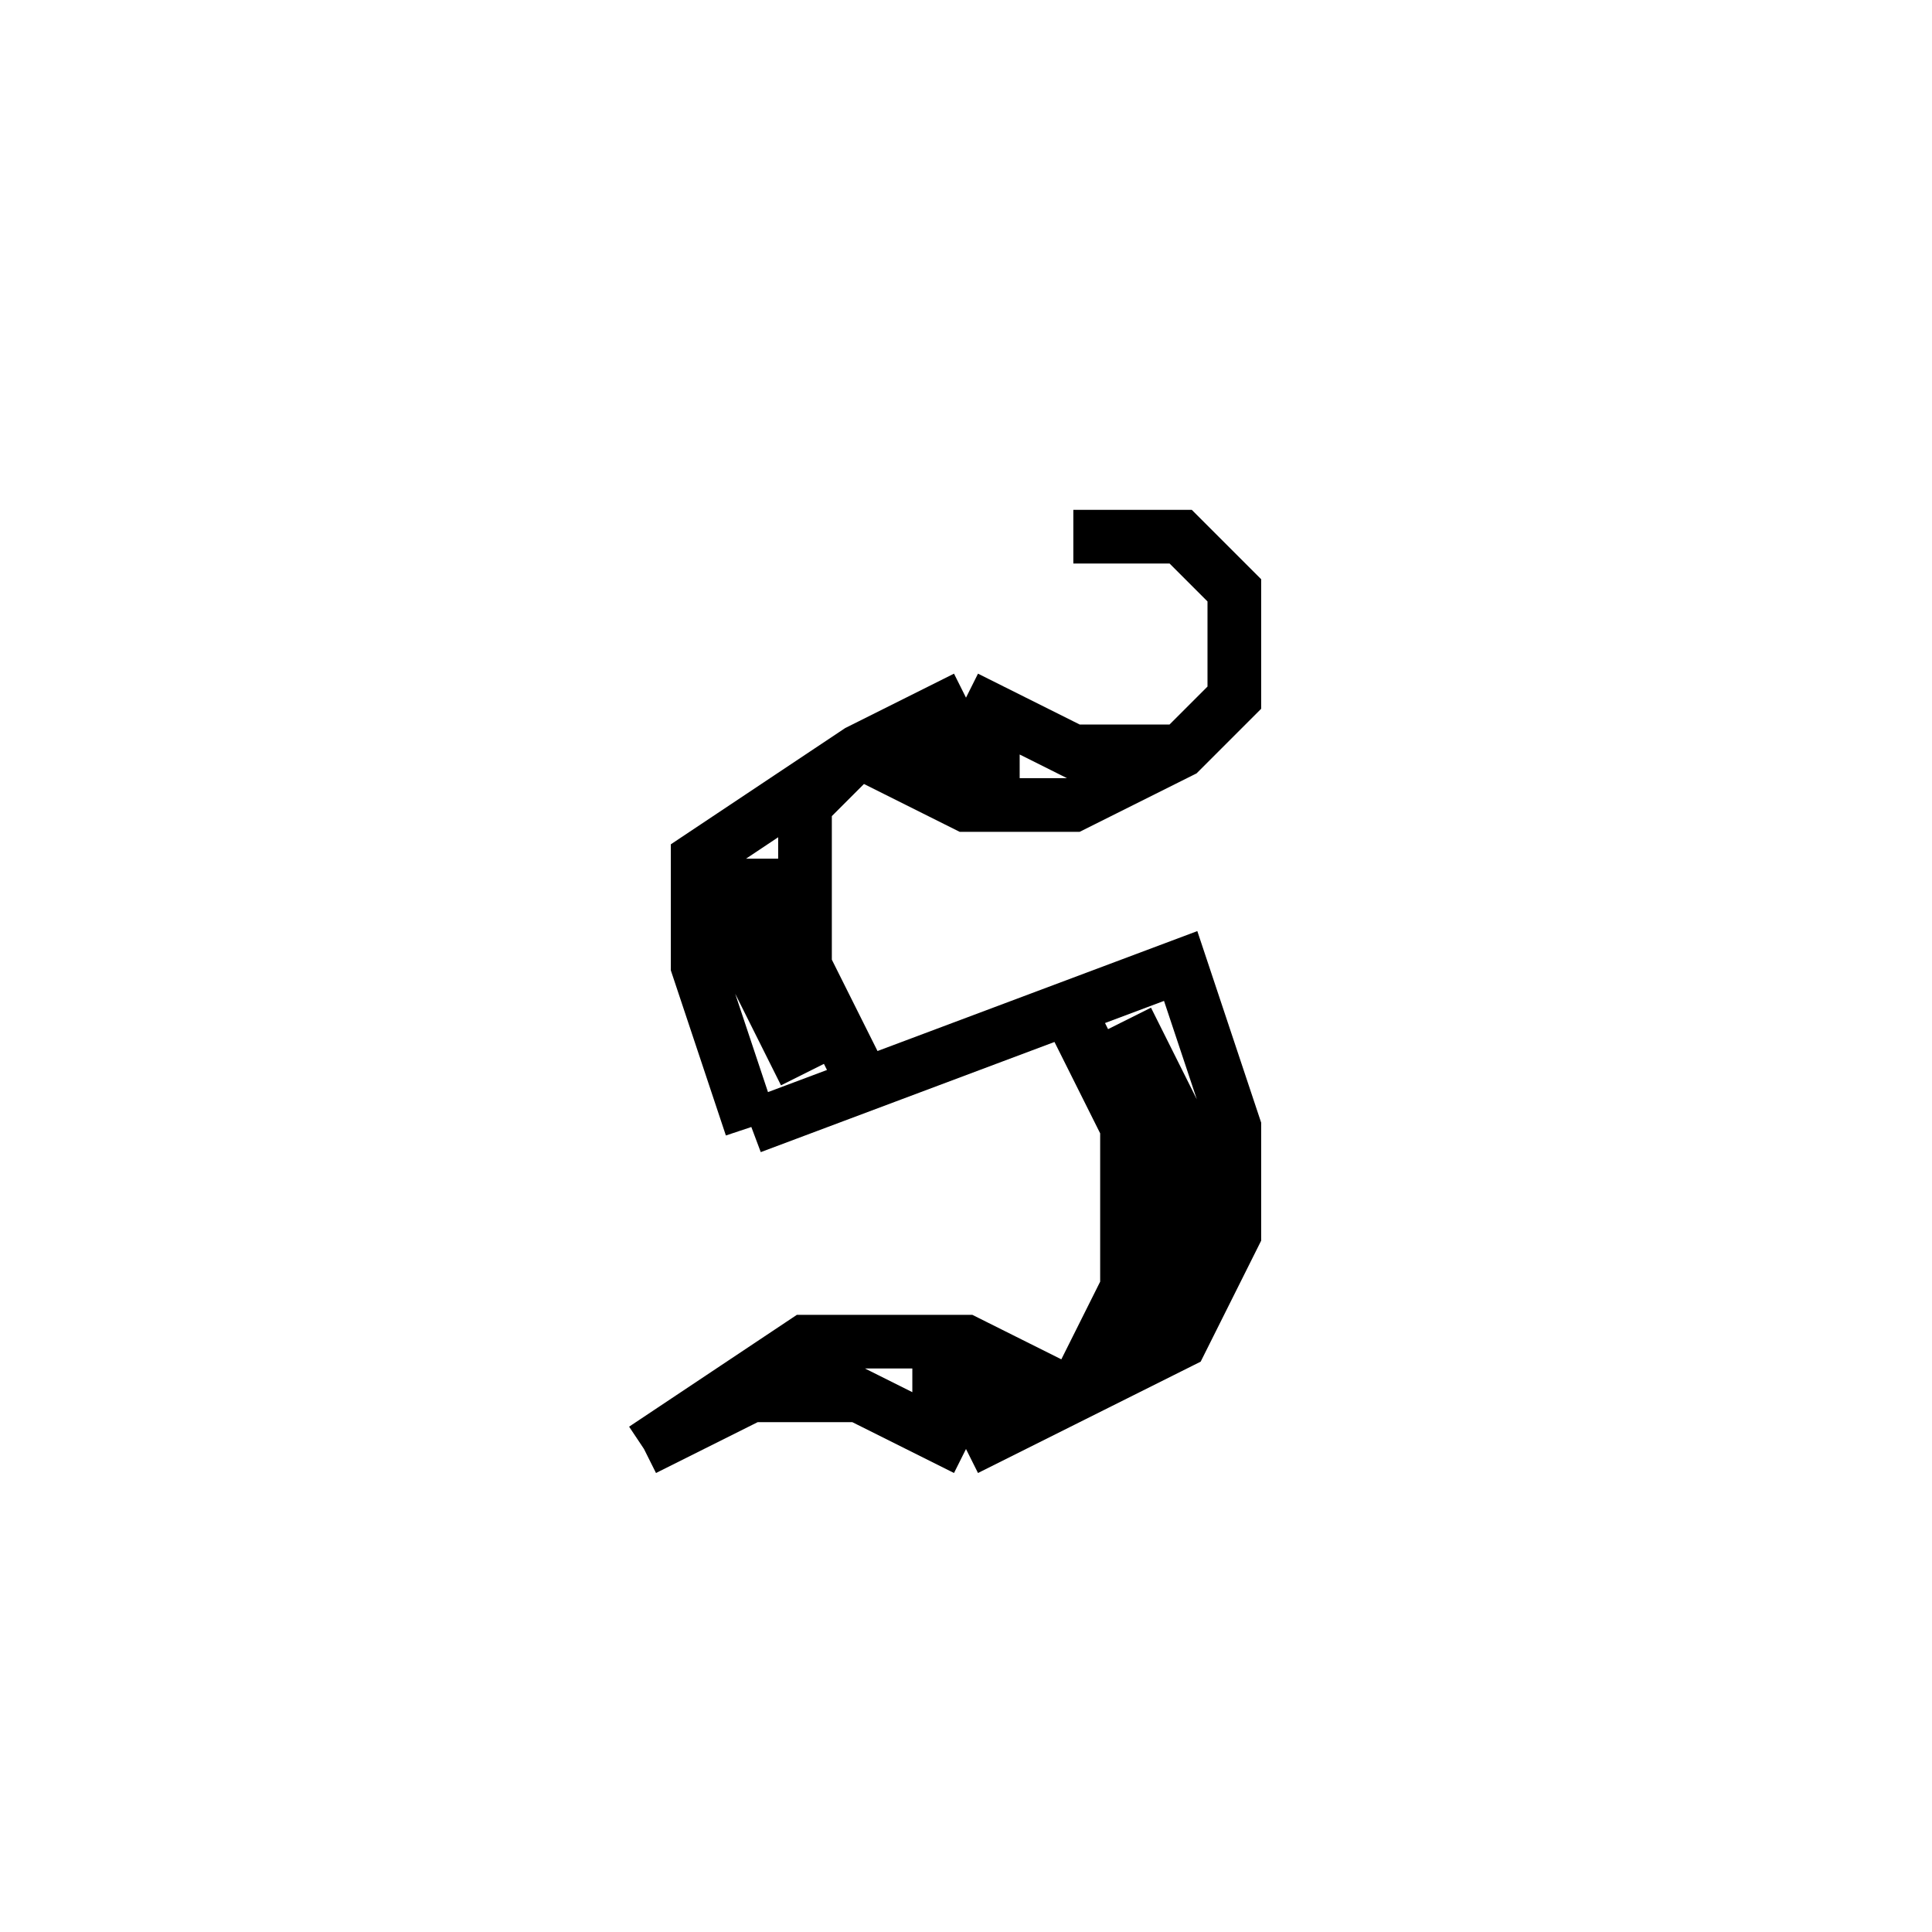 <svg xmlns='http://www.w3.org/2000/svg' 
xmlns:xlink='http://www.w3.org/1999/xlink' 
viewBox = '-18 -18 36 36' >
<path d = '
	M 0, -5
	L -2, -4
	L -5, -2
	L -5, 0
	L -4, 3

	M -4, -2
	L -4, 0
	L -3, 2

	M -2, -4
	L -3, -3
	L -3, 0
	L -2, 2

	M -2, -4
	L 0, -3
	L 2, -3
	L 4, -4
	L 5, -5
	L 5, -7
	L 4, -8
	L 2, -8

	M -1, -4
	L 1, -4

	M 0, -5
	L 2, -4
	L 4, -4

	M -4, 3
	L 4, 0
	L 5, 3
	L 5, 5
	L 4, 7
	L 0, 9

	M 3, 1
	L 4, 3
	L 4, 6
	L 3, 7

	M 2, 1
	L 3, 3
	L 3, 6
	L 2, 8

	M 2, 8
	L 0, 7
	L -3, 7
	L -6, 9

	M 1, 8
	L -1, 8

	M 0, 9
	L -2, 8
	L -4, 8
	L -6, 9

' fill='none' stroke='black' />
</svg>